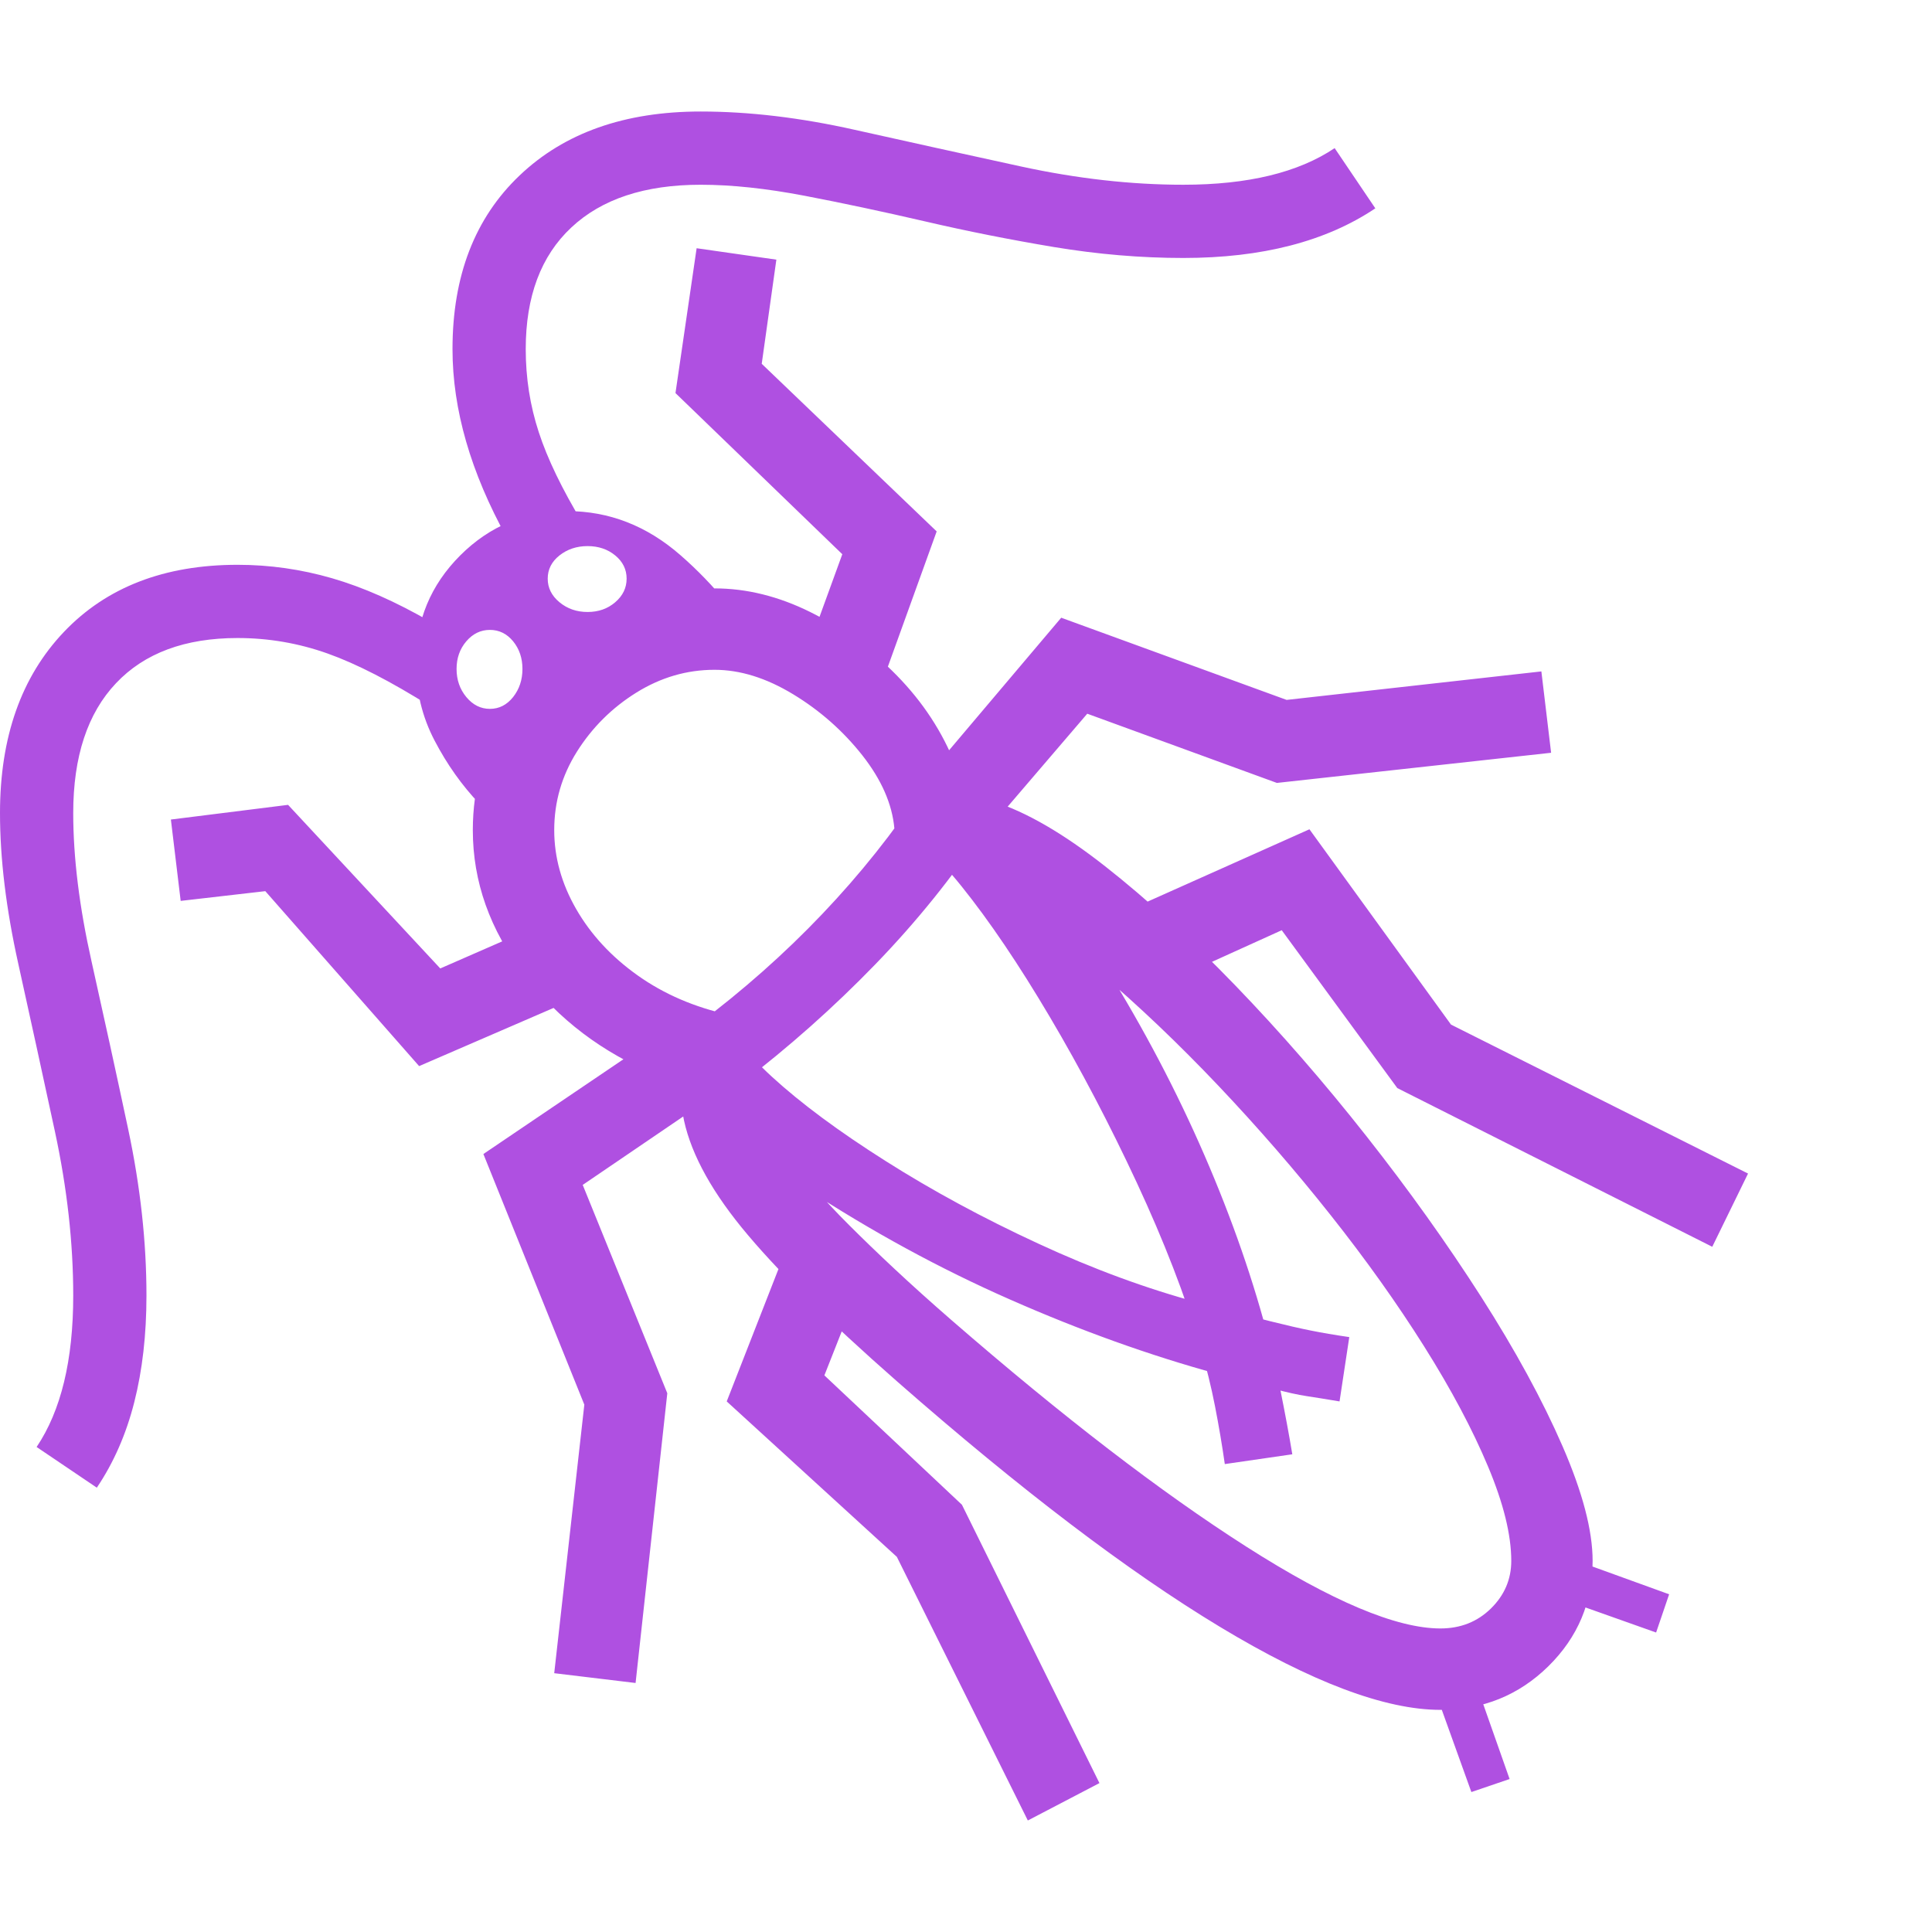 <svg version="1.1" xmlns="http://www.w3.org/2000/svg" style="fill:rgba(0,0,0,1.0)" width="256" height="256" viewBox="0 0 37.094 32.812"><path fill="rgb(175, 80, 225)" d="M27.656 30.688 C26.594 30.688 25.182 30.156 23.422 29.094 C21.661 28.031 19.599 26.464 17.234 24.391 C15.88 23.203 14.883 22.216 14.242 21.43 C13.602 20.643 13.224 19.917 13.109 19.25 C12.995 19.156 12.896 19.047 12.812 18.922 C12.729 18.797 12.661 18.656 12.609 18.5 C11.568 18.073 10.719 17.43 10.062 16.57 C9.406 15.711 9.078 14.786 9.078 13.797 C9.078 12.974 9.294 12.211 9.727 11.508 C10.159 10.805 10.727 10.237 11.43 9.805 C12.133 9.372 12.896 9.156 13.719 9.156 C14.333 9.156 14.945 9.307 15.555 9.609 C16.164 9.911 16.719 10.318 17.219 10.828 C17.719 11.339 18.094 11.911 18.344 12.547 C18.667 12.682 18.911 12.917 19.078 13.25 C19.703 13.448 20.417 13.862 21.219 14.492 C22.021 15.122 22.854 15.885 23.719 16.781 C24.583 17.677 25.422 18.641 26.234 19.672 C27.047 20.703 27.781 21.732 28.438 22.758 C29.094 23.784 29.615 24.74 30 25.625 C30.385 26.51 30.578 27.245 30.578 27.828 C30.578 28.62 30.294 29.294 29.727 29.852 C29.159 30.409 28.469 30.688 27.656 30.688 Z M1.859 26.422 L0.703 25.641 C1.172 24.943 1.406 23.974 1.406 22.734 C1.406 21.724 1.289 20.674 1.055 19.586 C0.82 18.497 0.586 17.424 0.352 16.367 C0.117 15.31 0 14.344 0 13.469 C0 12.01 0.409 10.852 1.227 9.992 C2.044 9.133 3.156 8.703 4.562 8.703 C5.177 8.703 5.781 8.789 6.375 8.961 C6.969 9.133 7.599 9.411 8.266 9.797 L8.266 11.422 C7.505 10.943 6.846 10.604 6.289 10.406 C5.732 10.208 5.156 10.109 4.562 10.109 C3.552 10.109 2.773 10.398 2.227 10.977 C1.68 11.555 1.406 12.385 1.406 13.469 C1.406 14.323 1.523 15.273 1.758 16.32 C1.992 17.367 2.227 18.44 2.461 19.539 C2.695 20.638 2.812 21.703 2.812 22.734 C2.812 23.484 2.734 24.167 2.578 24.781 C2.422 25.396 2.182 25.943 1.859 26.422 Z M12.203 30.172 L10.641 29.984 L11.219 24.828 L9.281 20.016 L12.953 17.531 L13.828 18.812 L11.188 20.609 L12.812 24.609 Z M19.734 32.812 L17.219 27.75 L13.953 24.766 L15.266 21.406 L16.734 21.969 L15.828 24.266 L18.469 26.75 L21.109 32.094 Z M8.047 18.328 L5.094 14.969 L3.469 15.156 L3.281 13.594 L5.531 13.312 L8.453 16.453 L10.562 15.531 L11.188 16.969 Z M28.25 32.266 L27.469 30.094 L28.219 29.844 L28.984 32.016 Z M9.406 11.469 C9.583 11.469 9.732 11.393 9.852 11.242 C9.971 11.091 10.031 10.911 10.031 10.703 C10.031 10.495 9.971 10.318 9.852 10.172 C9.732 10.026 9.583 9.953 9.406 9.953 C9.229 9.953 9.078 10.026 8.953 10.172 C8.828 10.318 8.766 10.495 8.766 10.703 C8.766 10.911 8.828 11.091 8.953 11.242 C9.078 11.393 9.229 11.469 9.406 11.469 Z M27.656 29.125 C28.042 29.125 28.365 28.997 28.625 28.742 C28.885 28.487 29.016 28.182 29.016 27.828 C29.016 27.328 28.867 26.724 28.57 26.016 C28.273 25.307 27.865 24.539 27.344 23.711 C26.823 22.883 26.224 22.042 25.547 21.188 C24.87 20.333 24.151 19.505 23.391 18.703 C22.63 17.901 21.865 17.172 21.094 16.516 L21.234 16.438 C21.964 17.615 22.594 18.815 23.125 20.039 C23.656 21.263 24.073 22.464 24.375 23.641 C24.427 23.818 24.497 24.125 24.586 24.562 C24.674 25 24.75 25.406 24.812 25.781 L23.516 25.969 C23.464 25.604 23.401 25.234 23.328 24.859 C23.255 24.484 23.161 24.104 23.047 23.719 C22.755 22.74 22.349 21.69 21.828 20.57 C21.307 19.451 20.75 18.388 20.156 17.383 C19.562 16.378 18.997 15.542 18.461 14.875 C17.924 14.208 17.495 13.839 17.172 13.766 C17.13 13.297 16.924 12.828 16.555 12.359 C16.185 11.891 15.742 11.5 15.227 11.188 C14.711 10.875 14.208 10.719 13.719 10.719 C13.187 10.719 12.688 10.865 12.219 11.156 C11.75 11.448 11.37 11.826 11.078 12.289 C10.786 12.753 10.641 13.255 10.641 13.797 C10.641 14.318 10.781 14.823 11.062 15.312 C11.344 15.802 11.737 16.227 12.242 16.586 C12.747 16.945 13.333 17.198 14 17.344 C14 17.635 14.276 18.034 14.828 18.539 C15.38 19.044 16.104 19.581 17 20.148 C17.896 20.716 18.872 21.245 19.93 21.734 C20.987 22.224 22.021 22.604 23.031 22.875 C23.625 23.031 24.078 23.148 24.391 23.227 C24.703 23.305 24.964 23.365 25.172 23.406 C25.38 23.448 25.625 23.49 25.906 23.531 L25.719 24.766 C25.469 24.724 25.258 24.69 25.086 24.664 C24.914 24.638 24.703 24.591 24.453 24.523 C24.203 24.456 23.839 24.359 23.359 24.234 C22.068 23.88 20.747 23.406 19.398 22.812 C18.049 22.219 16.729 21.5 15.438 20.656 L15.641 20.672 C15.828 20.891 16.049 21.128 16.305 21.383 C16.56 21.638 16.849 21.917 17.172 22.219 C17.495 22.521 17.859 22.849 18.266 23.203 C20.401 25.057 22.289 26.508 23.93 27.555 C25.57 28.602 26.812 29.125 27.656 29.125 Z M14.219 18.672 L13.391 17.531 C14.266 16.875 15.065 16.167 15.789 15.406 C16.513 14.646 17.156 13.839 17.719 12.984 L18.906 13.766 C18.302 14.682 17.602 15.552 16.805 16.375 C16.008 17.198 15.146 17.964 14.219 18.672 Z M10.109 14.125 C9.839 13.917 9.536 13.638 9.203 13.289 C8.87 12.94 8.583 12.536 8.344 12.078 C8.104 11.62 7.984 11.12 7.984 10.578 C7.984 9.776 8.268 9.091 8.836 8.523 C9.404 7.956 10.089 7.672 10.891 7.672 C11.693 7.672 12.417 7.953 13.062 8.516 C13.708 9.078 14.266 9.76 14.734 10.562 L11.172 10.594 Z M11.281 9.609 C11.49 9.609 11.667 9.547 11.812 9.422 C11.958 9.297 12.031 9.146 12.031 8.969 C12.031 8.792 11.958 8.643 11.812 8.523 C11.667 8.404 11.49 8.344 11.281 8.344 C11.073 8.344 10.893 8.404 10.742 8.523 C10.591 8.643 10.516 8.792 10.516 8.969 C10.516 9.146 10.591 9.297 10.742 9.422 C10.893 9.547 11.073 9.609 11.281 9.609 Z M31.797 29.203 L29.641 28.438 L29.891 27.688 L32.047 28.469 Z M16.828 11.266 L15.359 10.734 L16.172 8.5 L12.969 5.406 L13.375 2.625 L14.906 2.844 L14.625 4.844 L17.984 8.062 Z M32.875 21.797 L26.828 18.75 L24.609 15.719 L22.094 16.859 L21.469 15.422 L25.141 13.781 L27.859 17.531 L33.562 20.391 Z M18.734 14.062 L17.547 13.062 L20.375 9.719 L24.703 11.297 L29.594 10.75 L29.781 12.312 L24.516 12.891 L20.875 11.562 Z M9.734 8.188 C9.036 6.927 8.688 5.719 8.688 4.562 C8.688 3.156 9.117 2.044 9.977 1.227 C10.836 0.409 11.995 -0 13.453 -0 C14.38 -0 15.367 0.117 16.414 0.352 C17.461 0.586 18.523 0.82 19.602 1.055 C20.68 1.289 21.719 1.406 22.719 1.406 C23.958 1.406 24.927 1.172 25.625 0.703 L26.406 1.859 C25.458 2.495 24.229 2.812 22.719 2.812 C21.906 2.812 21.078 2.742 20.234 2.602 C19.391 2.461 18.565 2.297 17.758 2.109 C16.951 1.922 16.18 1.758 15.445 1.617 C14.711 1.477 14.047 1.406 13.453 1.406 C12.38 1.406 11.552 1.68 10.969 2.227 C10.385 2.773 10.094 3.552 10.094 4.562 C10.094 5.115 10.177 5.646 10.344 6.156 C10.51 6.667 10.792 7.25 11.188 7.906 Z M37.094 27.344" /></svg>